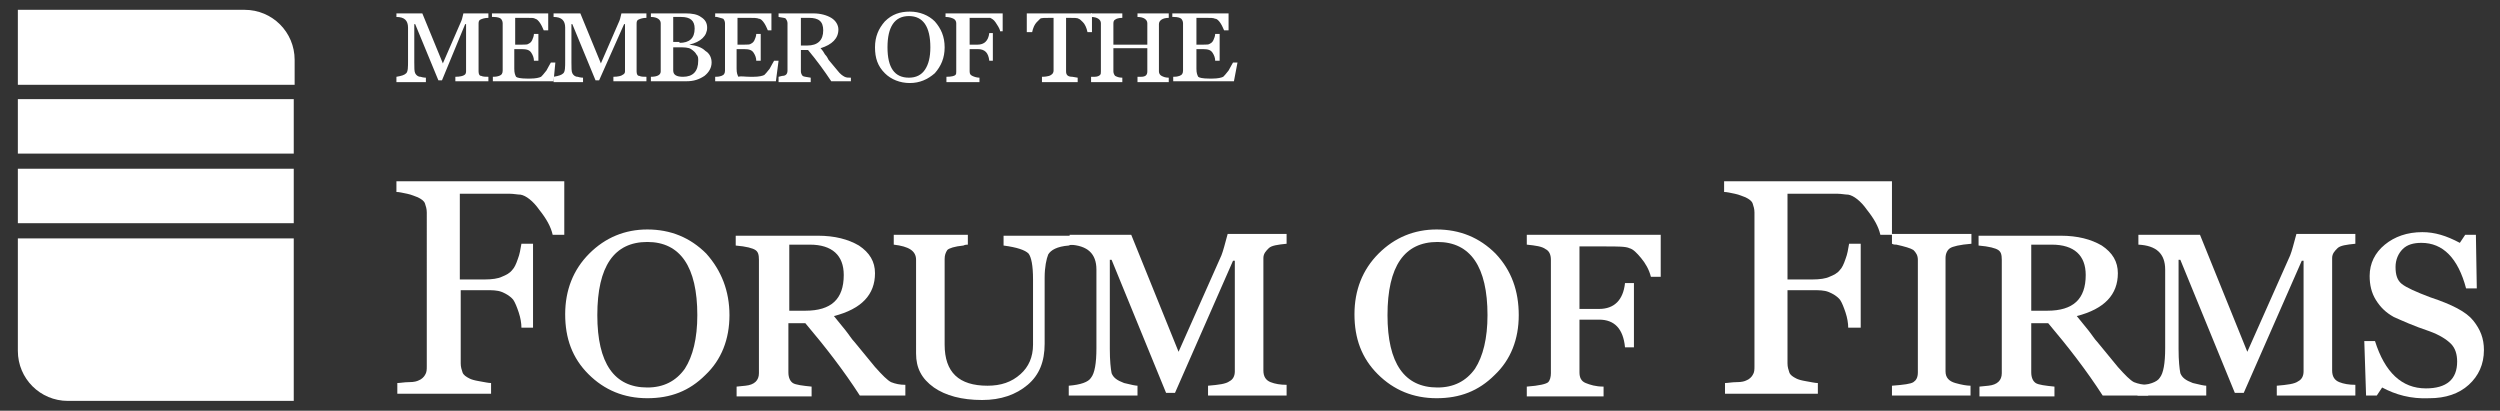 <svg xmlns="http://www.w3.org/2000/svg" xmlns:xlink="http://www.w3.org/1999/xlink" id="Capa_1" x="0px" y="0px" viewBox="0 0 280 46" style="enable-background:new 0 0 280 46;" xml:space="preserve"><rect x="0" y="0" width="280" height="46" fill="#333333" stroke="none"/><style type="text/css">	.st0{fill-rule:evenodd;clip-rule:evenodd;fill:#FFFFFF;}	.st1{fill:#FFFFFF;}</style><g>	<path class="st0" d="M32.9,26.7v18.2H7.6c-3.1,0-5.6-2.5-5.6-5.6V26.7H32.9z M32.9,18.9V25H2v-6.1H32.9z M32.9,11.1v6.1H2v-6.1  H32.9z M2,1.1h25.4c3.1,0,5.6,2.5,5.6,5.6v2.8H2V1.1z"></path>	<g>		<g>			<path class="st1" d="M63.2,26.3h-1.3c-0.2-0.9-0.7-1.8-1.5-2.8c-0.7-1-1.5-1.6-2.1-1.7c-0.3,0-0.8-0.1-1.2-0.1c-0.5,0-1,0-1.6,0    h-4v9.6h2.8c0.8,0,1.5-0.1,1.9-0.3c0.5-0.2,0.9-0.4,1.2-0.8c0.2-0.2,0.4-0.6,0.6-1.2c0.2-0.5,0.3-1.1,0.4-1.7h1.3v9.4h-1.3    c0-0.5-0.1-1.1-0.3-1.7c-0.2-0.6-0.4-1.1-0.6-1.4c-0.3-0.4-0.8-0.7-1.3-0.9c-0.5-0.2-1.1-0.2-1.8-0.2h-2.8v8.2    c0,0.4,0.1,0.7,0.2,1c0.1,0.3,0.4,0.5,0.8,0.7c0.2,0.1,0.5,0.2,1.1,0.3c0.6,0.1,1,0.2,1.3,0.2v1.2H44.5v-1.2    c0.3,0,0.8-0.1,1.3-0.1c0.6,0,0.9-0.1,1.1-0.2c0.3-0.1,0.6-0.4,0.7-0.6c0.2-0.3,0.2-0.6,0.2-1V23.8c0-0.4-0.1-0.7-0.2-1    c-0.1-0.3-0.4-0.5-0.8-0.7c-0.3-0.1-0.7-0.3-1.2-0.4c-0.5-0.1-0.9-0.2-1.2-0.2v-1.2h18.8V26.3z"></path>			<path class="st1" d="M81.7,35.3c0,2.7-0.9,5-2.7,6.7c-1.8,1.8-3.9,2.6-6.5,2.6c-2.6,0-4.8-0.9-6.6-2.7c-1.8-1.8-2.6-4-2.6-6.7    c0-2.7,0.9-5,2.7-6.8c1.8-1.8,4-2.7,6.5-2.7c2.6,0,4.8,0.9,6.6,2.7C80.8,30.3,81.7,32.6,81.7,35.3z M78.1,35.3    c0-5.4-1.9-8.2-5.6-8.2c-3.7,0-5.6,2.7-5.6,8.2c0,5.4,1.9,8.1,5.6,8.1c1.8,0,3.2-0.7,4.2-2.1C77.6,39.9,78.1,37.9,78.1,35.3z"></path>			<path class="st1" d="M101.5,44.3h-5.2c-1.8-2.8-3.9-5.5-6.1-8.1h-1.9v5.5c0,0.6,0.2,1,0.5,1.2c0.3,0.2,1.1,0.3,2.1,0.4v1.1h-8.4    v-1.1l1-0.1c1-0.1,1.5-0.6,1.5-1.4V29.1c0-0.6-0.1-0.9-0.4-1.1c-0.3-0.2-1-0.4-2.2-0.5v-1.1h9.2c1.9,0,3.4,0.4,4.6,1.1    c1.2,0.8,1.8,1.8,1.8,3.1c0,2.4-1.5,4-4.6,4.8c0.5,0.6,0.9,1.1,1.3,1.6c0.4,0.5,0.7,1,1,1.3l2.3,2.8c0.8,0.9,1.4,1.5,1.8,1.7    c0.5,0.2,1,0.3,1.6,0.3V44.3z M88.4,27.5v7.3h1.8c2.9,0,4.3-1.3,4.3-4c0-2.2-1.3-3.4-3.8-3.4H88.4z"></path>			<path class="st1" d="M120.2,27.4c-0.1,0-0.3,0-0.5,0.1c-1.3,0.1-2,0.5-2.3,1c-0.2,0.5-0.4,1.4-0.4,2.6v7.4c0,2-0.6,3.5-1.9,4.6    c-1.3,1.1-3,1.7-5.1,1.7c-2.3,0-4.1-0.5-5.4-1.4c-1.4-1-2-2.2-2-3.8V29.1c0-1-0.8-1.5-2.5-1.7v-1.1h8.3v1.1c-0.1,0-0.3,0-0.5,0.1    c-1,0.1-1.6,0.3-1.8,0.5c-0.2,0.3-0.3,0.6-0.3,1v9.6c0,3.1,1.6,4.6,4.8,4.6c1.5,0,2.7-0.4,3.7-1.3c0.9-0.8,1.4-1.9,1.4-3.3v-7.3    c0-1.6-0.2-2.5-0.5-2.9c-0.4-0.4-1.3-0.7-2.8-0.9v-1.1h8V27.4z"></path>			<path class="st1" d="M144.1,44.3h-8.8v-1.1c1.2-0.1,2-0.2,2.4-0.5c0.4-0.2,0.6-0.6,0.6-1.1V29.2h-0.2L131.6,44h-1l-6.1-14.9h-0.2    v10c0,1.3,0.1,2.2,0.2,2.7c0.2,0.5,0.6,0.8,1.4,1.1c0.8,0.2,1.3,0.3,1.5,0.3v1.1h-7.7v-1.1c1.3-0.1,2.2-0.4,2.5-0.9    c0.4-0.5,0.6-1.6,0.6-3.3v-8.8c0-1.8-1-2.7-3-2.8v-1.1h6.9l5.3,13.1l4.8-10.8c0.2-0.5,0.4-1.3,0.7-2.4h6.6v1.1    c-1,0.1-1.7,0.2-2,0.5s-0.6,0.6-0.6,1.1v12.6c0,0.7,0.3,1.1,0.8,1.3c0.5,0.2,1.1,0.3,1.8,0.3V44.3z"></path>			<path class="st1" d="M170.1,35.3c0,2.7-0.9,5-2.7,6.7c-1.8,1.8-3.9,2.6-6.5,2.6c-2.6,0-4.8-0.9-6.6-2.7c-1.8-1.8-2.6-4-2.6-6.7    c0-2.7,0.9-5,2.7-6.8c1.8-1.8,4-2.7,6.5-2.7c2.6,0,4.8,0.9,6.6,2.7C169.3,30.3,170.1,32.6,170.1,35.3z M166.6,35.3    c0-5.4-1.9-8.2-5.6-8.2c-3.7,0-5.6,2.7-5.6,8.2c0,5.4,1.9,8.1,5.6,8.1c1.8,0,3.2-0.7,4.2-2.1C166.1,39.9,166.6,37.9,166.6,35.3z"></path>			<path class="st1" d="M184.9,31c-0.2-0.8-0.6-1.5-1.1-2.1c-0.5-0.6-0.9-1-1.3-1.1c-0.4-0.2-1.3-0.2-2.7-0.2h-2.9v7h2.2    c1.7,0,2.7-1,2.9-2.9h1v7.2h-1c-0.2-2.1-1.2-3.1-2.9-3.1h-2.2v5.9c0,0.6,0.2,1,0.7,1.2c0.5,0.2,1.1,0.4,2,0.4v1.1h-8.6v-1.1    c1.4-0.1,2.2-0.3,2.4-0.5c0.2-0.2,0.3-0.6,0.3-1V29.1c0-0.6-0.2-1-0.6-1.2c-0.4-0.3-1.1-0.4-2.1-0.5v-1.1h15V31H184.9z"></path>			<path class="st1" d="M211.9,26.3h-1.3c-0.2-0.9-0.7-1.8-1.5-2.8c-0.7-1-1.5-1.6-2.1-1.7c-0.3,0-0.8-0.1-1.2-0.1c-0.5,0-1,0-1.6,0    h-4v9.6h2.8c0.8,0,1.5-0.1,1.9-0.3c0.5-0.2,0.9-0.4,1.2-0.8c0.2-0.2,0.4-0.6,0.6-1.2c0.2-0.5,0.3-1.1,0.4-1.7h1.3v9.4H207    c0-0.5-0.1-1.1-0.3-1.7c-0.2-0.6-0.4-1.1-0.6-1.4c-0.3-0.4-0.8-0.7-1.3-0.9c-0.5-0.2-1.1-0.2-1.8-0.2h-2.8v8.2    c0,0.4,0.1,0.7,0.2,1c0.1,0.3,0.4,0.5,0.8,0.7c0.2,0.1,0.5,0.2,1.1,0.3c0.6,0.1,1,0.2,1.3,0.2v1.2h-10.4v-1.2    c0.3,0,0.8-0.1,1.3-0.1c0.6,0,0.9-0.1,1.1-0.2c0.3-0.1,0.6-0.4,0.7-0.6c0.2-0.3,0.2-0.6,0.2-1V23.8c0-0.4-0.1-0.7-0.2-1    c-0.1-0.3-0.4-0.5-0.8-0.7c-0.3-0.1-0.7-0.3-1.2-0.4c-0.5-0.1-0.9-0.2-1.2-0.2v-1.2h18.8V26.3z"></path>			<path class="st1" d="M211.9,44.3v-1.1c1.3-0.1,2.1-0.2,2.4-0.4c0.3-0.2,0.5-0.5,0.5-1.1V29.1c0-0.5-0.2-0.8-0.5-1.1    c-0.3-0.2-1-0.4-1.9-0.6c-0.2,0-0.3,0-0.5-0.1v-1.1h8.9v1.1c-1.3,0.1-2.1,0.3-2.4,0.5c-0.3,0.2-0.5,0.6-0.5,1.1v12.7    c0,0.7,0.4,1.1,1.1,1.3c0.7,0.2,1.3,0.3,1.7,0.3v1.1H211.9z"></path>			<path class="st1" d="M240.7,44.3h-5.2c-1.8-2.8-3.9-5.5-6.1-8.1h-1.9v5.5c0,0.6,0.2,1,0.5,1.2s1.1,0.3,2.1,0.4v1.1h-8.4v-1.1    l1-0.1c1-0.1,1.5-0.6,1.5-1.4V29.1c0-0.6-0.1-0.9-0.4-1.1c-0.3-0.2-1-0.4-2.2-0.5v-1.1h9.2c1.9,0,3.4,0.4,4.6,1.1    c1.2,0.8,1.8,1.8,1.8,3.1c0,2.4-1.5,4-4.6,4.8c0.5,0.6,0.9,1.1,1.3,1.6c0.4,0.5,0.7,1,1,1.3l2.3,2.8c0.8,0.9,1.4,1.5,1.8,1.7    c0.5,0.2,1,0.3,1.6,0.3V44.3z M227.5,27.5v7.3h1.8c2.9,0,4.3-1.3,4.3-4c0-2.2-1.3-3.4-3.8-3.4H227.5z"></path>			<path class="st1" d="M263.8,44.3h-8.8v-1.1c1.2-0.1,2-0.2,2.4-0.5c0.4-0.2,0.6-0.6,0.6-1.1V29.2h-0.2L251.3,44h-1l-6.1-14.9h-0.2    v10c0,1.3,0.1,2.2,0.2,2.7c0.2,0.5,0.6,0.8,1.4,1.1c0.8,0.2,1.3,0.3,1.5,0.3v1.1h-7.7v-1.1c1.3-0.1,2.2-0.4,2.5-0.9    c0.4-0.5,0.6-1.6,0.6-3.3v-8.8c0-1.8-1-2.7-3-2.8v-1.1h6.9l5.3,13.1l4.8-10.8c0.2-0.5,0.4-1.3,0.7-2.4h6.6v1.1    c-1,0.1-1.7,0.2-2,0.5s-0.6,0.6-0.6,1.1v12.6c0,0.7,0.3,1.1,0.8,1.3c0.5,0.2,1.1,0.3,1.8,0.3V44.3z"></path>			<path class="st1" d="M266.8,43.4l-0.6,0.9h-1.2l-0.2-6.1h1.2c1.1,3.5,3,5.3,5.7,5.3c2.3,0,3.5-1,3.5-3c0-0.8-0.2-1.5-0.7-2    c-0.5-0.5-1.3-1-2.4-1.4c-1.8-0.6-3.1-1.2-4-1.6c-0.9-0.5-1.5-1.1-2-1.9c-0.5-0.8-0.7-1.7-0.7-2.7c0-1.4,0.6-2.6,1.7-3.5    c1.1-0.9,2.5-1.4,4.2-1.4c1.4,0,2.7,0.4,4.2,1.2l0.6-0.9h1.2l0.1,6h-1.2c-0.9-3.4-2.6-5.1-5-5.1c-0.9,0-1.6,0.2-2.1,0.7    s-0.8,1.2-0.8,2c0,0.9,0.2,1.5,0.7,1.9c0.5,0.4,1.6,0.9,3.2,1.5c2.4,0.8,4,1.6,4.8,2.6c0.8,1,1.2,2,1.2,3.3    c0,1.6-0.6,2.9-1.7,3.9c-1.1,1-2.6,1.5-4.4,1.5C270,44.7,268.3,44.2,266.8,43.4z"></path>		</g>		<g>			<path class="st1" d="M54.8,9.1h-3.8V8.6c0.5,0,0.9-0.1,1-0.2c0.2-0.1,0.2-0.3,0.2-0.5V2.7h-0.1L49.5,9h-0.4l-2.6-6.3h-0.1v4.3    c0,0.6,0,1,0.1,1.2c0.1,0.2,0.3,0.4,0.6,0.4c0.3,0.1,0.6,0.1,0.6,0.1v0.5h-3.3V8.6c0.6-0.1,0.9-0.2,1.1-0.4s0.2-0.7,0.2-1.4V3.1    c0-0.8-0.4-1.2-1.3-1.2V1.5h2.9l2.3,5.6l2-4.6c0.1-0.2,0.2-0.5,0.3-1h2.8v0.5c-0.4,0-0.7,0.1-0.9,0.2c-0.2,0.1-0.2,0.3-0.2,0.5V8    c0,0.3,0.1,0.5,0.3,0.5c0.2,0.1,0.5,0.1,0.8,0.1V9.1z"></path>			<path class="st1" d="M62,9.1h-6.8V8.6c0.2,0,0.4,0,0.7-0.1c0.3-0.1,0.4-0.3,0.4-0.6V2.6c0-0.2-0.1-0.4-0.2-0.5    c-0.1-0.1-0.4-0.2-0.8-0.2c-0.1,0-0.1,0-0.2,0V1.5h6.3v1.9h-0.5c-0.1-0.2-0.2-0.5-0.4-0.8s-0.4-0.5-0.6-0.5C59.9,2,59.5,2,59,2    h-1.3v3h0.8c0.3,0,0.6,0,0.7-0.1c0.2-0.1,0.3-0.2,0.4-0.4c0.1-0.2,0.2-0.5,0.2-0.7h0.5v3h-0.5c0-0.3-0.1-0.6-0.3-0.9    c-0.2-0.3-0.5-0.4-1.1-0.4h-0.8v2.2c0,0.5,0.1,0.7,0.2,0.9c0.1,0.1,0.5,0.2,1.2,0.2h0.4c0.6,0,1-0.1,1.2-0.2    c0.1-0.1,0.3-0.3,0.6-0.7c0.2-0.4,0.4-0.7,0.5-0.9h0.5L62,9.1z"></path>			<path class="st1" d="M72.5,9.1h-3.8V8.6c0.5,0,0.9-0.1,1-0.2C69.9,8.3,70,8.2,70,8V2.7h-0.1L67.1,9h-0.4l-2.6-6.3H64v4.3    c0,0.6,0,1,0.1,1.2c0.1,0.2,0.3,0.4,0.6,0.4c0.3,0.1,0.6,0.1,0.6,0.1v0.5h-3.3V8.6c0.6-0.1,0.9-0.2,1.1-0.4    c0.2-0.2,0.2-0.7,0.2-1.4V3.1c0-0.8-0.4-1.2-1.3-1.2V1.5H65l2.3,5.6l2-4.6c0.1-0.2,0.2-0.5,0.3-1h2.8v0.5c-0.4,0-0.7,0.1-0.9,0.2    c-0.2,0.1-0.2,0.3-0.2,0.5V8c0,0.3,0.1,0.5,0.3,0.5c0.2,0.1,0.5,0.1,0.8,0.1V9.1z"></path>			<path class="st1" d="M72.9,8.6C73.6,8.6,74,8.4,74,8V2.6c0-0.4-0.4-0.7-1.1-0.7V1.5h3.9c0.7,0,1.3,0.1,1.7,0.4    c0.5,0.3,0.7,0.7,0.7,1.2c0,0.9-0.7,1.6-2,1.9v0c0.8,0.1,1.4,0.3,1.8,0.7C79.5,6,79.7,6.5,79.7,7c0,0.6-0.3,1.1-0.8,1.5    c-0.6,0.4-1.2,0.6-2,0.6h-4V8.6z M76.1,4.8c1.1,0,1.7-0.5,1.7-1.6c0-0.9-0.5-1.3-1.5-1.3c-0.4,0-0.7,0-0.9,0v2.8H76.1z M75.4,5.3    v2.6c0,0.5,0.4,0.7,1.1,0.7c1.1,0,1.7-0.6,1.7-1.8c0-0.3,0-0.5-0.2-0.7c-0.1-0.2-0.3-0.4-0.6-0.6c-0.3-0.2-0.8-0.2-1.4-0.2    L75.4,5.3z"></path>			<path class="st1" d="M86.9,9.1h-6.8V8.6c0.2,0,0.4,0,0.7-0.1c0.3-0.1,0.4-0.3,0.4-0.6V2.6c0-0.2-0.1-0.4-0.2-0.5    C81,2.1,80.7,2,80.3,1.9c-0.1,0-0.1,0-0.2,0V1.5h6.3v1.9H86c-0.1-0.2-0.2-0.5-0.4-0.8c-0.2-0.3-0.4-0.5-0.6-0.5    C84.8,2,84.4,2,83.9,2h-1.3v3h0.8c0.3,0,0.6,0,0.7-0.1c0.2-0.1,0.3-0.2,0.4-0.4c0.1-0.2,0.2-0.5,0.2-0.7h0.5v3h-0.5    c0-0.3-0.1-0.6-0.3-0.9c-0.2-0.3-0.5-0.4-1.1-0.4h-0.8v2.2c0,0.5,0.1,0.7,0.2,0.9C83,8.5,83.4,8.6,84,8.6h0.4    c0.6,0,1-0.1,1.2-0.2c0.1-0.1,0.3-0.3,0.6-0.7c0.2-0.4,0.4-0.7,0.5-0.9h0.5L86.9,9.1z"></path>			<path class="st1" d="M95.3,9.1h-2.2c-0.8-1.2-1.6-2.3-2.6-3.5h-0.8V8c0,0.2,0.1,0.4,0.2,0.5c0.1,0.1,0.4,0.1,0.9,0.2v0.5h-3.6    V8.6l0.4-0.1c0.4,0,0.6-0.2,0.6-0.6V2.6c0-0.2-0.1-0.4-0.2-0.5C88,2,87.7,2,87.2,1.9V1.5h3.9c0.8,0,1.5,0.2,2,0.5    c0.5,0.3,0.8,0.8,0.8,1.3c0,1-0.7,1.7-2,2.1c0.2,0.2,0.4,0.5,0.5,0.7c0.2,0.2,0.3,0.4,0.4,0.6l1,1.2c0.3,0.4,0.6,0.6,0.8,0.7    c0.2,0.1,0.4,0.1,0.7,0.1V9.1z M89.7,2v3.1h0.7c1.2,0,1.8-0.6,1.8-1.7c0-1-0.5-1.4-1.6-1.4H89.7z"></path>			<path class="st1" d="M105.8,5.3c0,1.2-0.4,2.1-1.1,2.9c-0.8,0.7-1.7,1.1-2.8,1.1c-1.1,0-2.1-0.4-2.8-1.1    c-0.8-0.8-1.1-1.7-1.1-2.9c0-1.2,0.4-2.1,1.1-2.9c0.8-0.8,1.7-1.1,2.8-1.1c1.1,0,2.1,0.4,2.8,1.1C105.4,3.2,105.8,4.1,105.8,5.3z     M104.2,5.3c0-2.3-0.8-3.5-2.4-3.5c-1.6,0-2.4,1.2-2.4,3.5c0,2.3,0.8,3.4,2.4,3.4c0.8,0,1.4-0.3,1.8-0.9    C104,7.2,104.2,6.4,104.2,5.3z"></path>			<path class="st1" d="M112,3.4c-0.1-0.3-0.3-0.6-0.5-0.9c-0.2-0.3-0.4-0.4-0.6-0.5C110.8,2,110.4,2,109.8,2h-1.2v3h0.9    c0.7,0,1.2-0.4,1.3-1.3h0.4v3.1h-0.4c-0.1-0.9-0.5-1.3-1.3-1.3h-0.9V8c0,0.3,0.1,0.4,0.3,0.5c0.2,0.1,0.5,0.2,0.8,0.2v0.5h-3.7    V8.6c0.6,0,0.9-0.1,1-0.2c0.1-0.1,0.1-0.2,0.1-0.4V2.6c0-0.2-0.1-0.4-0.3-0.5c-0.2-0.1-0.5-0.2-0.9-0.2V1.5h6.4v2H112z"></path>			<path class="st1" d="M122.3,3.6h-0.5c-0.1-0.5-0.3-0.9-0.5-1.1c-0.2-0.2-0.4-0.4-0.5-0.4C120.7,2,120.3,2,119.7,2h-0.3v6    c0,0.4,0.2,0.6,0.7,0.6l0.6,0.1v0.5h-4V8.6c0.2,0,0.4,0,0.8-0.1c0.3-0.1,0.5-0.3,0.5-0.6V2h-0.3c-0.7,0-1.1,0-1.2,0.1    c-0.1,0.1-0.2,0.2-0.4,0.4c-0.2,0.2-0.4,0.6-0.5,1.1H115V1.5h7.3V3.6z"></path>			<path class="st1" d="M127.4,9.1V8.6l0.4,0c0.5,0,0.7-0.2,0.7-0.6V5.4h-3.8V8c0,0.2,0.1,0.4,0.2,0.5c0.2,0.1,0.4,0.2,0.8,0.2v0.5    h-3.5V8.6l0.4,0c0.3,0,0.5-0.1,0.6-0.2c0.1-0.1,0.1-0.2,0.1-0.4V2.6c0-0.4-0.4-0.7-1.1-0.7V1.5h3.5v0.5c-0.4,0-0.7,0.1-0.8,0.2    c-0.2,0.1-0.2,0.3-0.2,0.5v2.3h3.8V2.6c0-0.4-0.4-0.7-1.1-0.7V1.5h3.5v0.5c-0.7,0-1.1,0.3-1.1,0.7V8c0,0.2,0.1,0.4,0.3,0.5    c0.2,0.1,0.4,0.2,0.8,0.2v0.5H127.4z"></path>			<path class="st1" d="M138.2,9.1h-6.8V8.6c0.2,0,0.4,0,0.7-0.1c0.3-0.1,0.4-0.3,0.4-0.6V2.6c0-0.2-0.1-0.4-0.2-0.5    c-0.1-0.1-0.4-0.2-0.8-0.2c-0.1,0-0.1,0-0.2,0V1.5h6.3v1.9h-0.5c-0.1-0.2-0.2-0.5-0.4-0.8s-0.4-0.5-0.6-0.5    c-0.2-0.1-0.5-0.1-1-0.1H134v3h0.8c0.3,0,0.6,0,0.7-0.1c0.2-0.1,0.3-0.2,0.4-0.4c0.1-0.2,0.2-0.5,0.2-0.7h0.5v3h-0.5    c0-0.3-0.1-0.6-0.3-0.9c-0.2-0.3-0.5-0.4-1.1-0.4H134v2.2c0,0.5,0.1,0.7,0.2,0.9c0.1,0.1,0.5,0.2,1.2,0.2h0.4    c0.6,0,1-0.1,1.2-0.2c0.1-0.1,0.3-0.3,0.6-0.7c0.2-0.4,0.4-0.7,0.5-0.9h0.5L138.2,9.1z"></path>		</g>	</g></g></svg>
